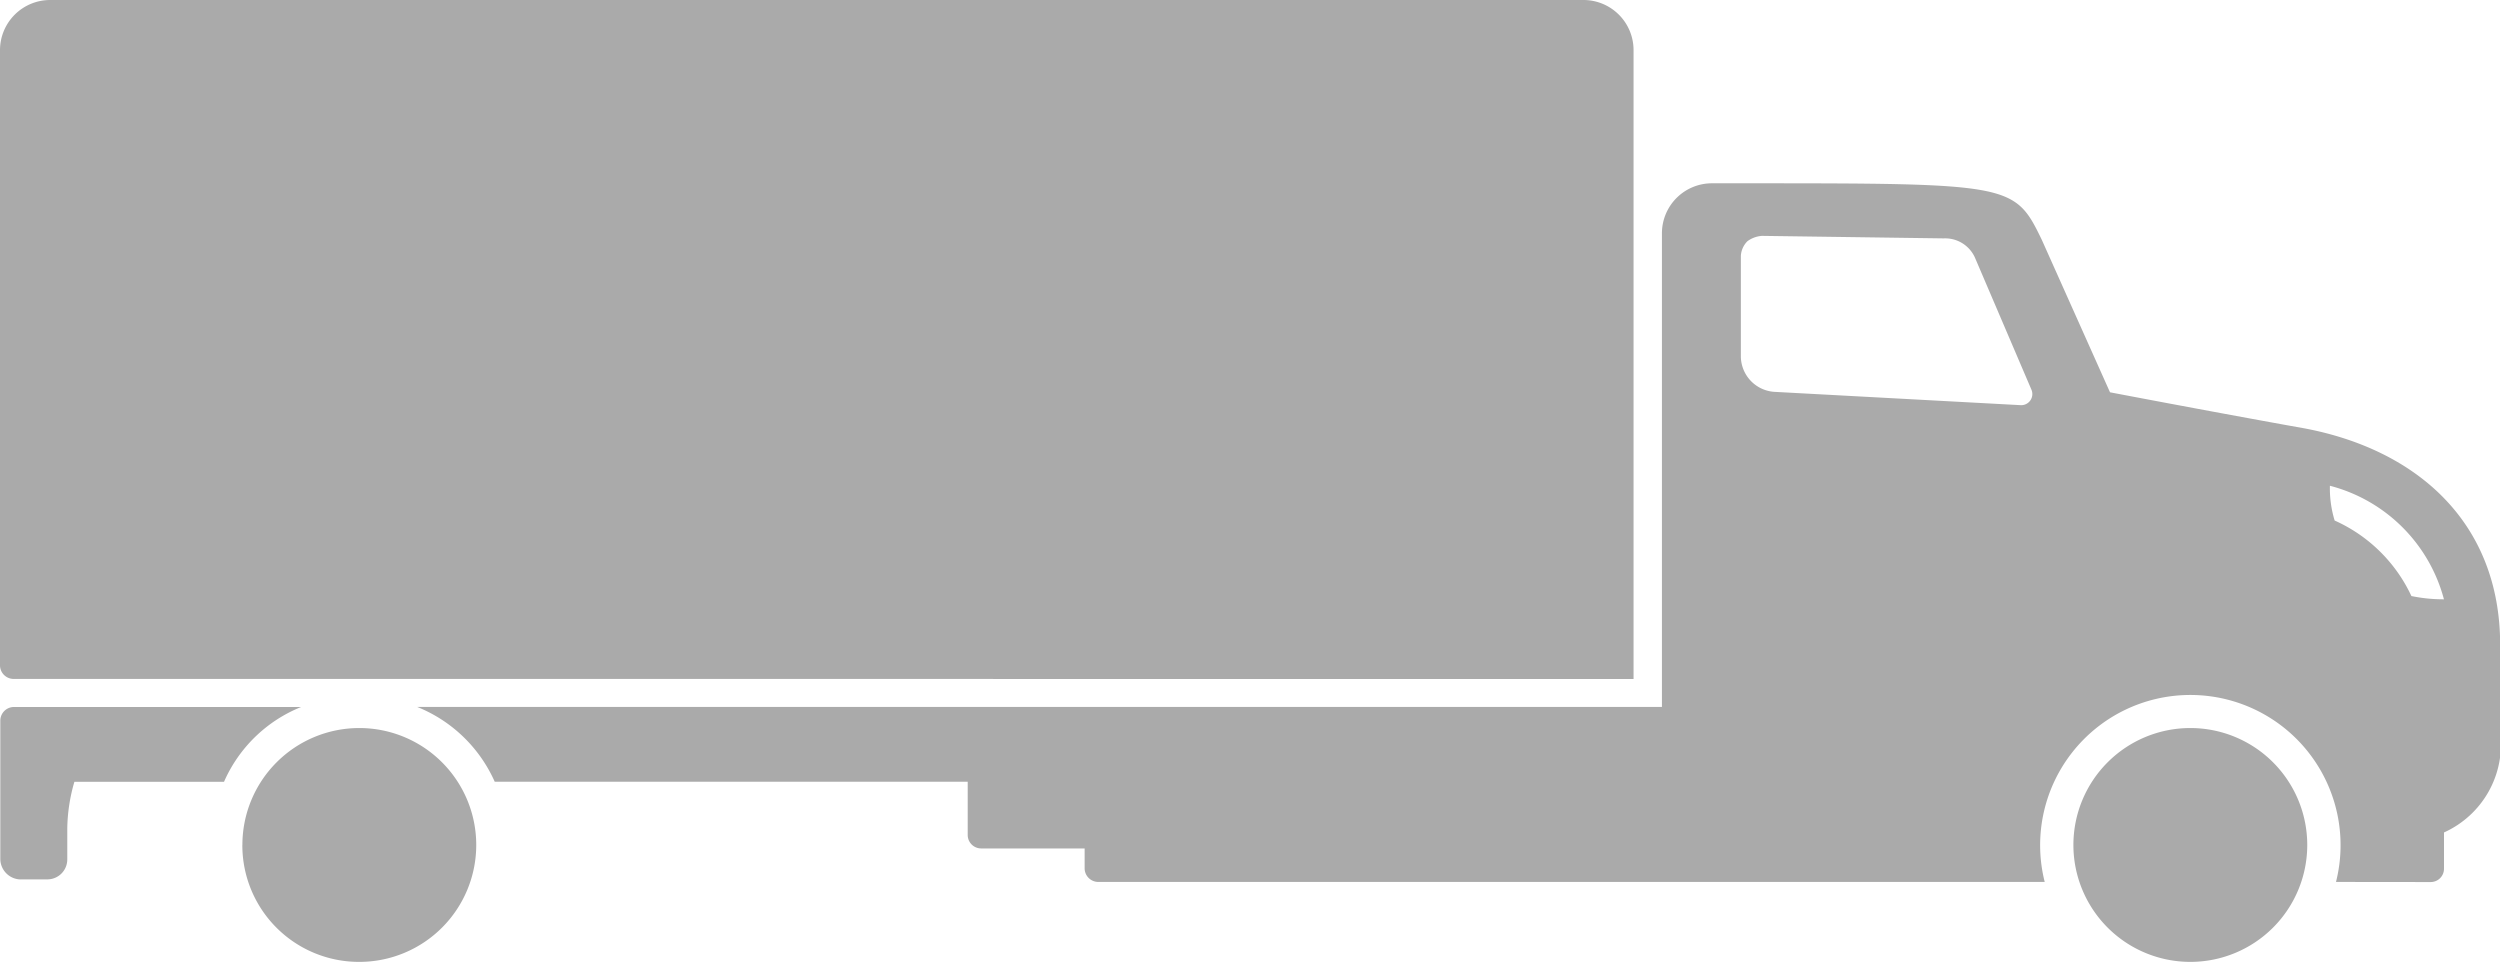 <svg xmlns="http://www.w3.org/2000/svg" width="46.783" height="18.004" viewBox="0 0 46.783 18.004"><path d="M38.8,15.813A2.188,2.188,0,1,1,40.988,18,2.189,2.189,0,0,1,38.8,15.813Zm-34.264,0A2.188,2.188,0,1,1,6.723,18,2.183,2.183,0,0,1,4.535,15.813Zm39.178.691a2.811,2.811,0,1,0-5.451,0H20.551a.256.256,0,0,1-.254-.252v-.375H18.361a.252.252,0,0,1-.252-.248v-1H9.258a2.682,2.682,0,0,0-1.451-1.4H31.1V4.367a.936.936,0,0,1,.938-.937h.537c5.068,0,5.123,0,5.635,1.061l1.275,2.85c1.441.275,3.023.566,3.623.672,2.119.395,3.678,1.762,3.678,4.057v1.625a1.81,1.81,0,0,1-1.051,1.883v.676a.249.249,0,0,1-.246.252Zm-.023-6.762a2.881,2.881,0,0,1,1.434,1.412,2.978,2.978,0,0,0,.609.061A2.986,2.986,0,0,0,43.6,9.09,2.066,2.066,0,0,0,43.689,9.742ZM32.7,4.514a.422.422,0,0,0-.123.275V6.678a.671.671,0,0,0,.615.654l4.623.25a.208.208,0,0,0,.2-.289L36.957,4.82a.61.61,0,0,0-.584-.359l-3.4-.047A.519.519,0,0,0,32.7,4.514ZM.383,16.457a.386.386,0,0,1-.377-.375v-2.6a.256.256,0,0,1,.254-.252H5.635a2.661,2.661,0,0,0-1.443,1.4h-2.8a3.25,3.25,0,0,0-.133.877v.574a.373.373,0,0,1-.367.375ZM.252,12.705A.256.256,0,0,1,0,12.451V.936A.939.939,0,0,1,.941,0H29.633a.938.938,0,0,1,.936.936v11.77Z" fill="#aaa"/></svg>